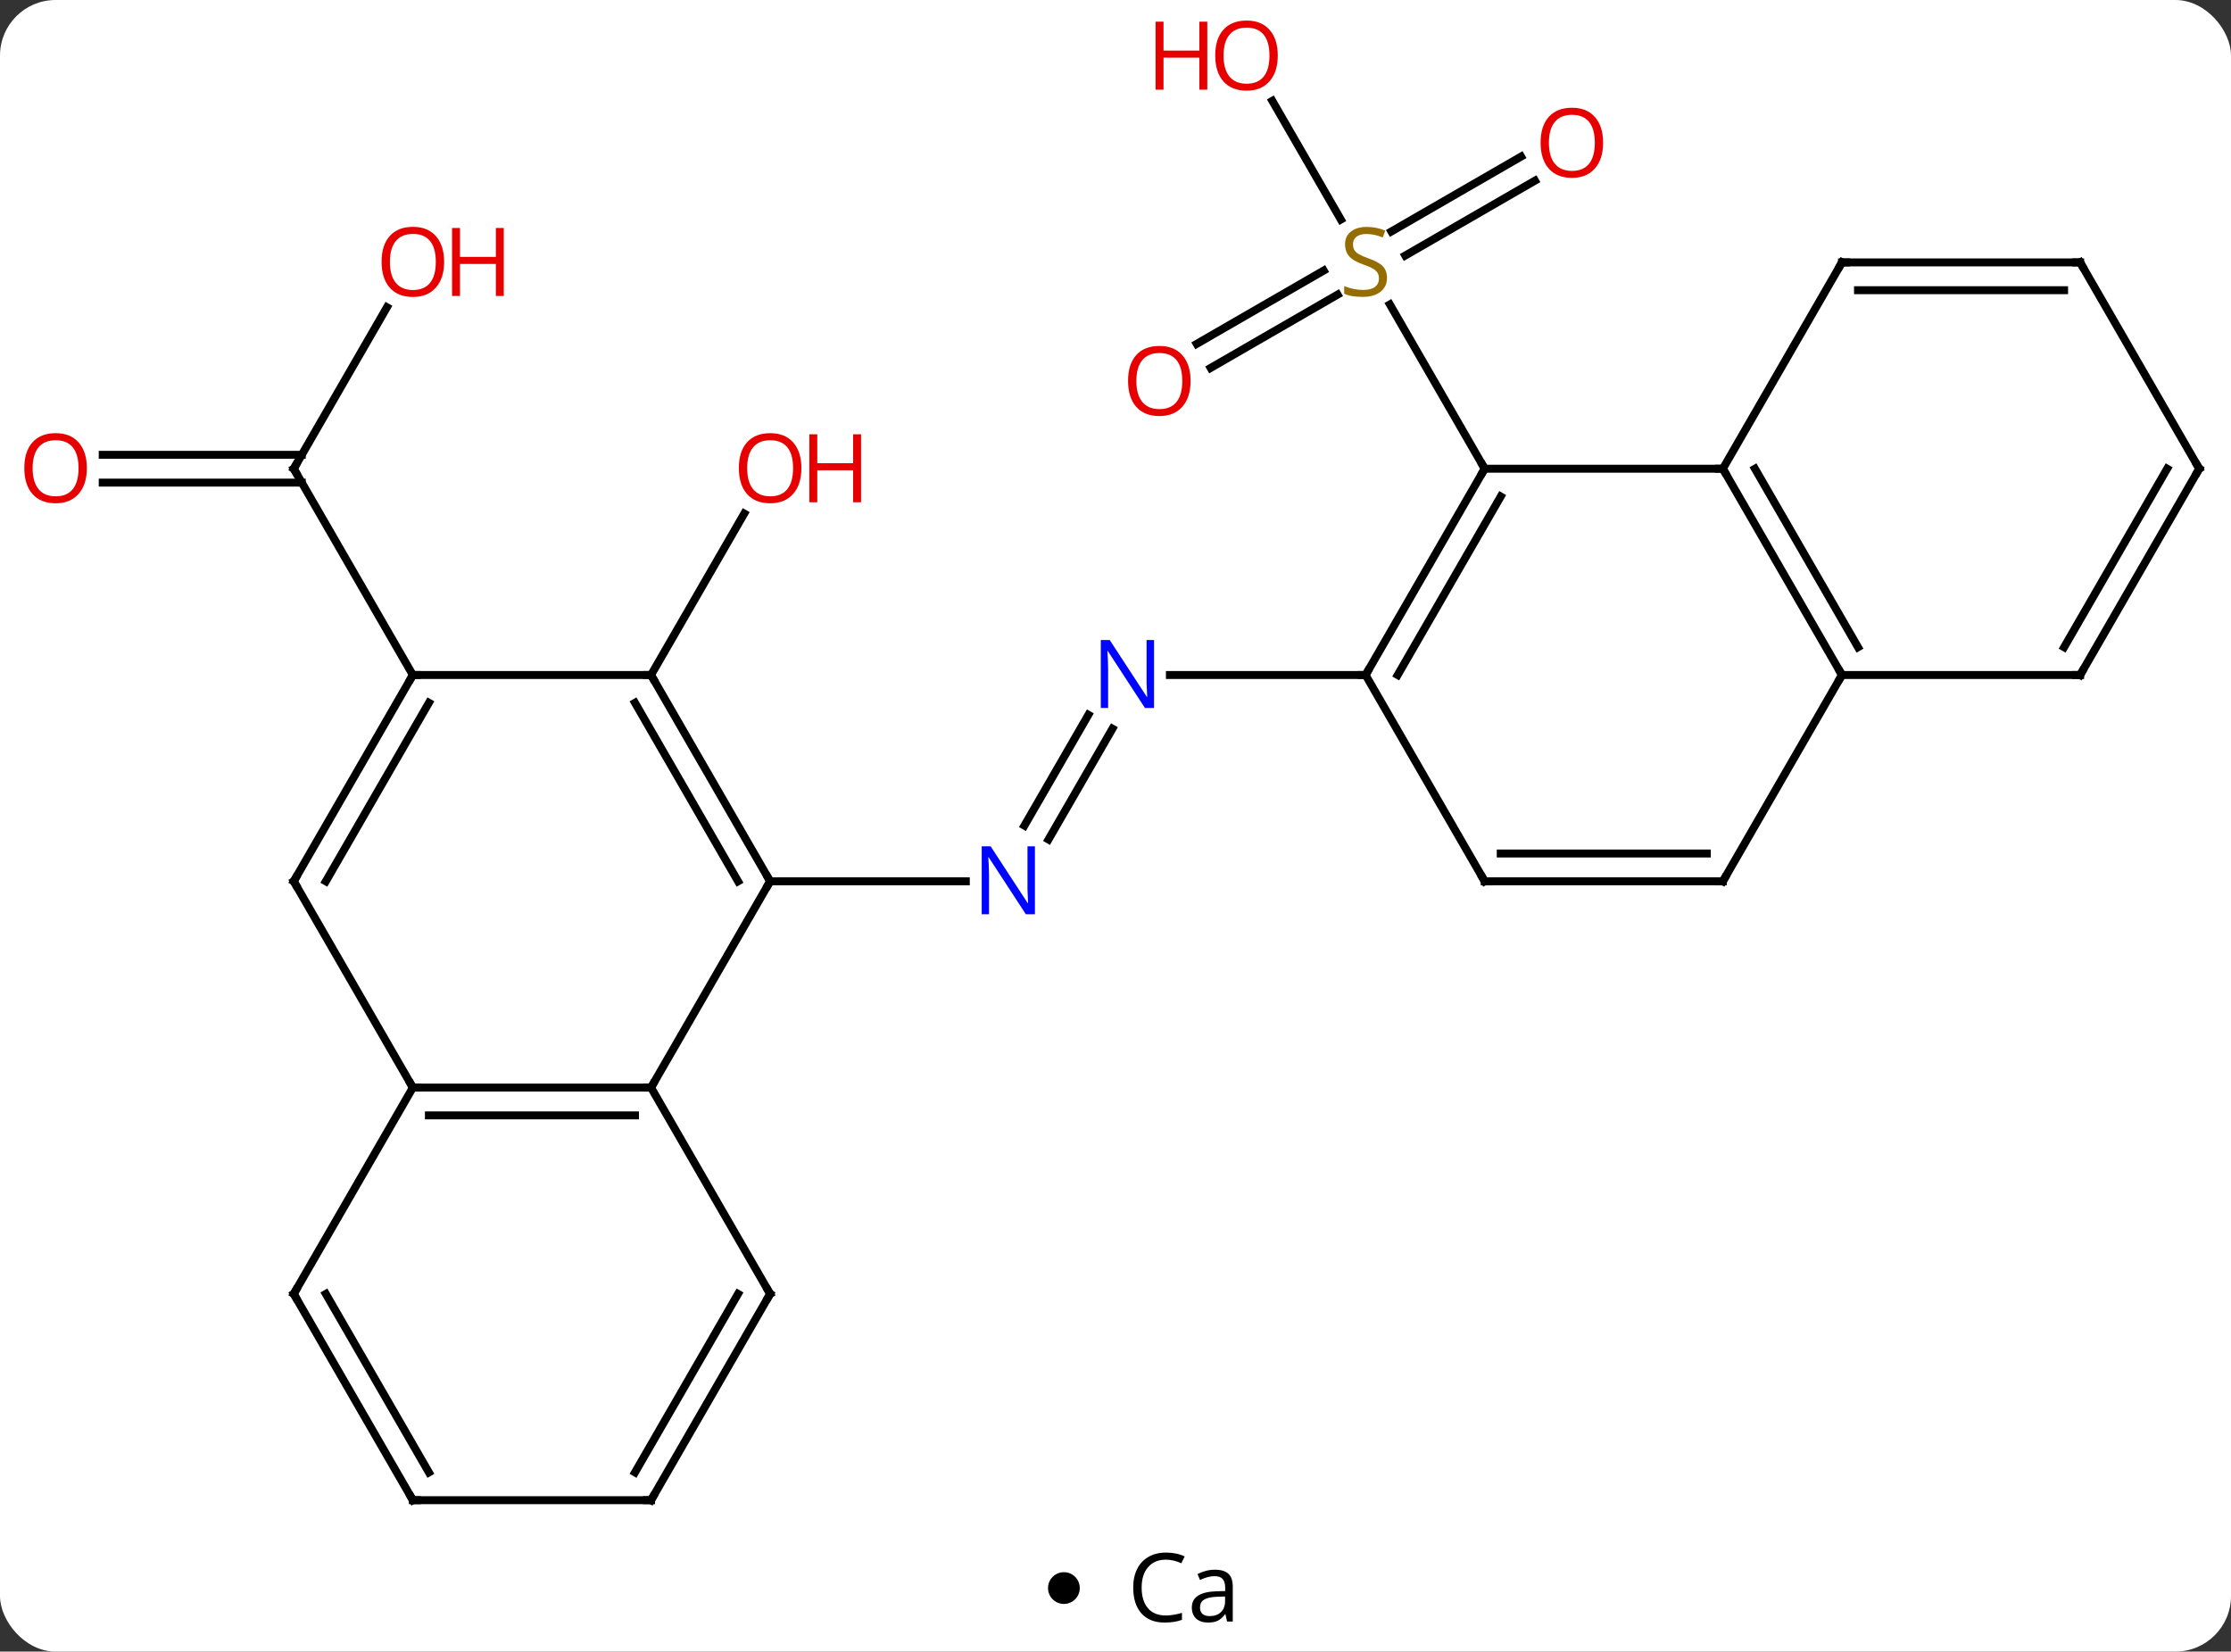 <svg width="281" viewBox="0 0 281 208" style="fill-opacity:1; color-rendering:auto; color-interpolation:auto; text-rendering:auto; stroke:black; stroke-linecap:square; stroke-miterlimit:10; shape-rendering:auto; stroke-opacity:1; fill:black; stroke-dasharray:none; font-weight:normal; stroke-width:1; font-family:'Open Sans'; font-style:normal; stroke-linejoin:miter; font-size:12; stroke-dashoffset:0; image-rendering:auto;" height="208" class="cas-substance-image" xmlns:xlink="http://www.w3.org/1999/xlink" xmlns="http://www.w3.org/2000/svg"><rect x="0" y="0" width="281" height="208" fill="#333333" stroke="none"/><svg class="cas-substance-single-component"><rect y="0" x="0" width="281" stroke="none" ry="7" rx="7" height="208" fill="white" class="cas-substance-group"/><svg y="0" x="0" width="281" viewBox="0 0 281 193" style="fill:black;" height="193" class="cas-substance-single-component-image"><svg><g><g transform="translate(142,98)" style="text-rendering:geometricPrecision; color-rendering:optimizeQuality; color-interpolation:linearRGB; stroke-linecap:butt; image-rendering:optimizeQuality;"><line y2="-6.227" y1="7.727" x2="-1.884" x1="-9.94" style="fill:none;"/><line y2="-7.977" y1="5.977" x2="-4.915" x1="-12.972" style="fill:none;"/><line y2="12.99" y1="12.99" x2="-45" x1="-20.352" style="fill:none;"/><line y2="-12.99" y1="-12.99" x2="30" x1="5.352" style="fill:none;"/><line y2="-12.99" y1="-33.322" x2="-60" x1="-48.261" style="fill:none;"/><line y2="-59.305" y1="-38.97" x2="-93.261" x1="-105" style="fill:none;"/><line y2="-40.72" y1="-40.72" x2="-129.062" x1="-103.99" style="fill:none;"/><line y2="-37.22" y1="-37.22" x2="-129.062" x1="-103.99" style="fill:none;"/><line y2="-12.99" y1="-38.97" x2="-90" x1="-105" style="fill:none;"/><line y2="-54.695" y1="-63.927" x2="8.732" x1="24.723" style="fill:none;"/><line y2="-51.663" y1="-60.896" x2="10.482" x1="26.473" style="fill:none;"/><line y2="-75.249" y1="-65.816" x2="51.332" x1="34.994" style="fill:none;"/><line y2="-78.28" y1="-68.847" x2="49.582" x1="33.244" style="fill:none;"/><line y2="-85.297" y1="-70.352" x2="18.254" x1="26.883" style="fill:none;"/><line y2="-38.97" y1="-59.659" x2="45" x1="33.056" style="fill:none;"/><line y2="12.99" y1="38.97" x2="-45" x1="-60" style="fill:none;"/><line y2="38.97" y1="38.97" x2="-90" x1="-60" style="fill:none;"/><line y2="42.47" y1="42.47" x2="-87.979" x1="-62.021" style="fill:none;"/><line y2="64.953" y1="38.97" x2="-45" x1="-60" style="fill:none;"/><line y2="-12.99" y1="12.99" x2="-60" x1="-45" style="fill:none;"/><line y2="-9.49" y1="12.99" x2="-62.021" x1="-49.041" style="fill:none;"/><line y2="12.99" y1="38.97" x2="-105" x1="-90" style="fill:none;"/><line y2="64.953" y1="38.97" x2="-105" x1="-90" style="fill:none;"/><line y2="90.933" y1="64.953" x2="-60" x1="-45" style="fill:none;"/><line y2="87.433" y1="64.953" x2="-62.021" x1="-49.041" style="fill:none;"/><line y2="-12.99" y1="-12.99" x2="-90" x1="-60" style="fill:none;"/><line y2="-12.99" y1="12.99" x2="-90" x1="-105" style="fill:none;"/><line y2="-9.49" y1="12.99" x2="-87.979" x1="-100.959" style="fill:none;"/><line y2="90.933" y1="64.953" x2="-90" x1="-105" style="fill:none;"/><line y2="87.433" y1="64.953" x2="-87.979" x1="-100.959" style="fill:none;"/><line y2="90.933" y1="90.933" x2="-90" x1="-60" style="fill:none;"/><line y2="-38.97" y1="-12.99" x2="45" x1="30" style="fill:none;"/><line y2="-35.47" y1="-12.99" x2="47.021" x1="34.041" style="fill:none;"/><line y2="12.99" y1="-12.99" x2="45" x1="30" style="fill:none;"/><line y2="-38.97" y1="-38.97" x2="75" x1="45" style="fill:none;"/><line y2="12.99" y1="12.99" x2="75" x1="45" style="fill:none;"/><line y2="9.49" y1="9.49" x2="72.979" x1="47.021" style="fill:none;"/><line y2="-12.99" y1="-38.97" x2="90" x1="75" style="fill:none;"/><line y2="-16.49" y1="-38.97" x2="92.021" x1="79.041" style="fill:none;"/><line y2="-64.953" y1="-38.97" x2="90" x1="75" style="fill:none;"/><line y2="-12.99" y1="12.99" x2="90" x1="75" style="fill:none;"/><line y2="-12.99" y1="-12.99" x2="120" x1="90" style="fill:none;"/><line y2="-64.953" y1="-64.953" x2="120" x1="90" style="fill:none;"/><line y2="-61.453" y1="-61.453" x2="117.979" x1="92.021" style="fill:none;"/><line y2="-38.97" y1="-12.99" x2="135" x1="120" style="fill:none;"/><line y2="-38.97" y1="-16.49" x2="130.958" x1="117.979" style="fill:none;"/><line y2="-38.97" y1="-64.953" x2="135" x1="120" style="fill:none;"/></g><g transform="translate(142,98)" style="fill:rgb(0,5,255); text-rendering:geometricPrecision; color-rendering:optimizeQuality; image-rendering:optimizeQuality; font-family:'Open Sans'; stroke:rgb(0,5,255); color-interpolation:linearRGB;"><path style="stroke:none;" d="M-11.648 17.146 L-12.789 17.146 L-17.477 9.959 L-17.523 9.959 Q-17.43 11.224 -17.43 12.271 L-17.43 17.146 L-18.352 17.146 L-18.352 8.584 L-17.227 8.584 L-12.555 15.74 L-12.508 15.74 Q-12.508 15.584 -12.555 14.724 Q-12.602 13.865 -12.586 13.49 L-12.586 8.584 L-11.648 8.584 L-11.648 17.146 Z"/><path style="stroke:none;" d="M3.352 -8.834 L2.211 -8.834 L-2.477 -16.021 L-2.523 -16.021 Q-2.43 -14.756 -2.43 -13.709 L-2.43 -8.834 L-3.352 -8.834 L-3.352 -17.396 L-2.227 -17.396 L2.445 -10.24 L2.492 -10.24 Q2.492 -10.396 2.445 -11.256 Q2.398 -12.115 2.414 -12.49 L2.414 -17.396 L3.352 -17.396 L3.352 -8.834 Z"/><path style="fill:rgb(230,0,0); stroke:none;" d="M-41.062 -39.04 Q-41.062 -36.978 -42.102 -35.798 Q-43.141 -34.618 -44.984 -34.618 Q-46.875 -34.618 -47.906 -35.782 Q-48.938 -36.947 -48.938 -39.056 Q-48.938 -41.15 -47.906 -42.298 Q-46.875 -43.447 -44.984 -43.447 Q-43.125 -43.447 -42.094 -42.275 Q-41.062 -41.103 -41.062 -39.04 ZM-47.891 -39.04 Q-47.891 -37.306 -47.148 -36.4 Q-46.406 -35.493 -44.984 -35.493 Q-43.562 -35.493 -42.836 -36.392 Q-42.109 -37.29 -42.109 -39.04 Q-42.109 -40.775 -42.836 -41.665 Q-43.562 -42.556 -44.984 -42.556 Q-46.406 -42.556 -47.148 -41.657 Q-47.891 -40.759 -47.891 -39.04 Z"/><path style="fill:rgb(230,0,0); stroke:none;" d="M-33.547 -34.743 L-34.547 -34.743 L-34.547 -38.775 L-39.062 -38.775 L-39.062 -34.743 L-40.062 -34.743 L-40.062 -43.306 L-39.062 -43.306 L-39.062 -39.665 L-34.547 -39.665 L-34.547 -43.306 L-33.547 -43.306 L-33.547 -34.743 Z"/></g><g transform="translate(142,98)" style="stroke-linecap:butt; text-rendering:geometricPrecision; color-rendering:optimizeQuality; image-rendering:optimizeQuality; font-family:'Open Sans'; color-interpolation:linearRGB; stroke-miterlimit:5;"><path style="fill:none;" d="M-104.75 -39.403 L-105 -38.97 L-104.75 -38.537"/><path style="fill:rgb(230,0,0); stroke:none;" d="M-86.062 -65.023 Q-86.062 -62.961 -87.102 -61.781 Q-88.141 -60.601 -89.984 -60.601 Q-91.875 -60.601 -92.906 -61.766 Q-93.938 -62.93 -93.938 -65.039 Q-93.938 -67.133 -92.906 -68.281 Q-91.875 -69.43 -89.984 -69.43 Q-88.125 -69.43 -87.094 -68.258 Q-86.062 -67.086 -86.062 -65.023 ZM-92.891 -65.023 Q-92.891 -63.289 -92.148 -62.383 Q-91.406 -61.476 -89.984 -61.476 Q-88.562 -61.476 -87.836 -62.375 Q-87.109 -63.273 -87.109 -65.023 Q-87.109 -66.758 -87.836 -67.648 Q-88.562 -68.539 -89.984 -68.539 Q-91.406 -68.539 -92.148 -67.641 Q-92.891 -66.742 -92.891 -65.023 Z"/><path style="fill:rgb(230,0,0); stroke:none;" d="M-78.547 -60.726 L-79.547 -60.726 L-79.547 -64.758 L-84.062 -64.758 L-84.062 -60.726 L-85.062 -60.726 L-85.062 -69.289 L-84.062 -69.289 L-84.062 -65.648 L-79.547 -65.648 L-79.547 -69.289 L-78.547 -69.289 L-78.547 -60.726 Z"/><path style="fill:rgb(230,0,0); stroke:none;" d="M-131.062 -39.04 Q-131.062 -36.978 -132.102 -35.798 Q-133.141 -34.618 -134.984 -34.618 Q-136.875 -34.618 -137.906 -35.782 Q-138.938 -36.947 -138.938 -39.056 Q-138.938 -41.15 -137.906 -42.298 Q-136.875 -43.447 -134.984 -43.447 Q-133.125 -43.447 -132.094 -42.275 Q-131.062 -41.103 -131.062 -39.04 ZM-137.891 -39.04 Q-137.891 -37.306 -137.148 -36.4 Q-136.406 -35.493 -134.984 -35.493 Q-133.562 -35.493 -132.836 -36.392 Q-132.109 -37.29 -132.109 -39.04 Q-132.109 -40.775 -132.836 -41.665 Q-133.562 -42.556 -134.984 -42.556 Q-136.406 -42.556 -137.148 -41.657 Q-137.891 -40.759 -137.891 -39.04 Z"/><path style="fill:rgb(148,108,0); stroke:none;" d="M32.695 -63.016 Q32.695 -61.891 31.875 -61.25 Q31.055 -60.609 29.648 -60.609 Q28.117 -60.609 27.305 -61.016 L27.305 -61.969 Q27.836 -61.75 28.453 -61.617 Q29.07 -61.484 29.68 -61.484 Q30.68 -61.484 31.18 -61.867 Q31.68 -62.25 31.68 -62.922 Q31.68 -63.359 31.5 -63.648 Q31.32 -63.937 30.906 -64.18 Q30.492 -64.422 29.633 -64.719 Q28.445 -65.141 27.93 -65.726 Q27.414 -66.312 27.414 -67.266 Q27.414 -68.25 28.156 -68.836 Q28.898 -69.422 30.133 -69.422 Q31.398 -69.422 32.477 -68.953 L32.164 -68.094 Q31.102 -68.531 30.102 -68.531 Q29.305 -68.531 28.859 -68.195 Q28.414 -67.859 28.414 -67.25 Q28.414 -66.812 28.578 -66.523 Q28.742 -66.234 29.133 -66 Q29.523 -65.766 30.336 -65.469 Q31.68 -65 32.188 -64.445 Q32.695 -63.891 32.695 -63.016 Z"/><path style="fill:rgb(230,0,0); stroke:none;" d="M7.957 -50.023 Q7.957 -47.961 6.918 -46.781 Q5.879 -45.601 4.036 -45.601 Q2.145 -45.601 1.114 -46.766 Q0.083 -47.93 0.083 -50.039 Q0.083 -52.133 1.114 -53.281 Q2.145 -54.43 4.036 -54.43 Q5.895 -54.43 6.926 -53.258 Q7.957 -52.086 7.957 -50.023 ZM1.129 -50.023 Q1.129 -48.289 1.872 -47.383 Q2.614 -46.476 4.036 -46.476 Q5.457 -46.476 6.184 -47.375 Q6.911 -48.273 6.911 -50.023 Q6.911 -51.758 6.184 -52.648 Q5.457 -53.539 4.036 -53.539 Q2.614 -53.539 1.872 -52.641 Q1.129 -51.742 1.129 -50.023 Z"/><path style="fill:rgb(230,0,0); stroke:none;" d="M59.917 -80.023 Q59.917 -77.961 58.878 -76.781 Q57.839 -75.601 55.996 -75.601 Q54.105 -75.601 53.074 -76.766 Q52.042 -77.93 52.042 -80.039 Q52.042 -82.133 53.074 -83.281 Q54.105 -84.43 55.996 -84.43 Q57.855 -84.43 58.886 -83.258 Q59.917 -82.086 59.917 -80.023 ZM53.089 -80.023 Q53.089 -78.289 53.832 -77.383 Q54.574 -76.476 55.996 -76.476 Q57.417 -76.476 58.144 -77.375 Q58.871 -78.273 58.871 -80.023 Q58.871 -81.758 58.144 -82.648 Q57.417 -83.539 55.996 -83.539 Q54.574 -83.539 53.832 -82.641 Q53.089 -81.742 53.089 -80.023 Z"/><path style="fill:rgb(230,0,0); stroke:none;" d="M18.938 -91.003 Q18.938 -88.941 17.898 -87.761 Q16.859 -86.581 15.016 -86.581 Q13.125 -86.581 12.094 -87.746 Q11.062 -88.91 11.062 -91.019 Q11.062 -93.113 12.094 -94.261 Q13.125 -95.41 15.016 -95.41 Q16.875 -95.41 17.906 -94.238 Q18.938 -93.066 18.938 -91.003 ZM12.109 -91.003 Q12.109 -89.269 12.852 -88.363 Q13.594 -87.456 15.016 -87.456 Q16.438 -87.456 17.164 -88.355 Q17.891 -89.253 17.891 -91.003 Q17.891 -92.738 17.164 -93.628 Q16.438 -94.519 15.016 -94.519 Q13.594 -94.519 12.852 -93.621 Q12.109 -92.722 12.109 -91.003 Z"/><path style="fill:rgb(230,0,0); stroke:none;" d="M10.062 -86.706 L9.062 -86.706 L9.062 -90.738 L4.547 -90.738 L4.547 -86.706 L3.547 -86.706 L3.547 -95.269 L4.547 -95.269 L4.547 -91.628 L9.062 -91.628 L9.062 -95.269 L10.062 -95.269 L10.062 -86.706 Z"/><path style="fill:none;" d="M-60.5 38.97 L-60 38.97 L-59.75 38.537"/><path style="fill:none;" d="M-45.25 12.557 L-45 12.99 L-45.25 13.423"/><path style="fill:none;" d="M-89.5 38.97 L-90 38.97 L-90.25 38.537"/><path style="fill:none;" d="M-45.25 64.52 L-45 64.953 L-45.25 65.386"/><path style="fill:none;" d="M-59.75 -12.557 L-60 -12.99 L-60.5 -12.99"/><path style="fill:none;" d="M-104.75 13.423 L-105 12.99 L-104.75 12.557"/><path style="fill:none;" d="M-104.75 64.52 L-105 64.953 L-104.75 65.386"/><path style="fill:none;" d="M-59.75 90.5 L-60 90.933 L-60.5 90.933"/><path style="fill:none;" d="M-90.25 -12.557 L-90 -12.99 L-89.5 -12.99"/><path style="fill:none;" d="M-90.25 90.5 L-90 90.933 L-89.5 90.933"/><path style="fill:none;" d="M30.25 -13.423 L30 -12.99 L29.5 -12.99"/><path style="fill:none;" d="M44.75 -38.537 L45 -38.97 L44.75 -39.403"/><path style="fill:none;" d="M44.75 12.557 L45 12.99 L45.5 12.99"/><path style="fill:none;" d="M75.25 -38.537 L75 -38.97 L74.5 -38.97"/><path style="fill:none;" d="M74.5 12.99 L75 12.99 L75.25 12.557"/><path style="fill:none;" d="M89.75 -13.423 L90 -12.99 L89.75 -12.557"/><path style="fill:none;" d="M89.75 -64.52 L90 -64.953 L90.5 -64.953"/><path style="fill:none;" d="M119.5 -12.99 L120 -12.99 L120.25 -13.423"/><path style="fill:none;" d="M119.5 -64.953 L120 -64.953 L120.25 -64.52"/><path style="fill:none;" d="M134.75 -38.537 L135 -38.97 L134.75 -39.403"/></g></g></svg></svg><svg y="193" x="132" class="cas-substance-saf"><svg y="5" x="0" width="4" style="fill:black;" height="4" class="cas-substance-saf-dot"><circle stroke="none" r="2" fill="black" cy="2" cx="2"/></svg><svg y="0" x="8" width="19" style="fill:black;" height="15" class="cas-substance-saf-image"><svg><g><g transform="translate(9,7)" style="text-rendering:geometricPrecision; font-family:'Open Sans'; color-interpolation:linearRGB; color-rendering:optimizeQuality; image-rendering:optimizeQuality;"><path style="stroke:none;" d="M-2.16 -3.578 Q-3.566 -3.578 -4.387 -2.641 Q-5.207 -1.703 -5.207 -0.062 Q-5.207 1.609 -4.418 2.531 Q-3.629 3.453 -2.176 3.453 Q-1.27 3.453 -0.129 3.125 L-0.129 4 Q-1.02 4.344 -2.316 4.344 Q-4.207 4.344 -5.238 3.188 Q-6.269 2.031 -6.269 -0.078 Q-6.269 -1.406 -5.777 -2.398 Q-5.285 -3.391 -4.348 -3.93 Q-3.41 -4.469 -2.144 -4.469 Q-0.801 -4.469 0.215 -3.984 L-0.207 -3.125 Q-1.191 -3.578 -2.16 -3.578 ZM5.551 4.219 L5.348 3.297 L5.301 3.297 Q4.832 3.906 4.356 4.125 Q3.879 4.344 3.16 4.344 Q2.207 4.344 1.66 3.844 Q1.113 3.344 1.113 2.438 Q1.113 0.5 4.223 0.406 L5.316 0.375 L5.316 -0.031 Q5.316 -0.781 4.996 -1.141 Q4.676 -1.5 3.957 -1.5 Q3.144 -1.5 2.144 -1.016 L1.832 -1.766 Q2.316 -2.016 2.879 -2.164 Q3.441 -2.312 4.019 -2.312 Q5.16 -2.312 5.715 -1.805 Q6.269 -1.297 6.269 -0.172 L6.269 4.219 L5.551 4.219 ZM3.348 3.531 Q4.254 3.531 4.777 3.031 Q5.301 2.531 5.301 1.641 L5.301 1.062 L4.316 1.094 Q3.16 1.141 2.652 1.461 Q2.144 1.781 2.144 2.453 Q2.144 2.984 2.457 3.258 Q2.769 3.531 3.348 3.531 Z"/></g></g></svg></svg></svg></svg></svg>